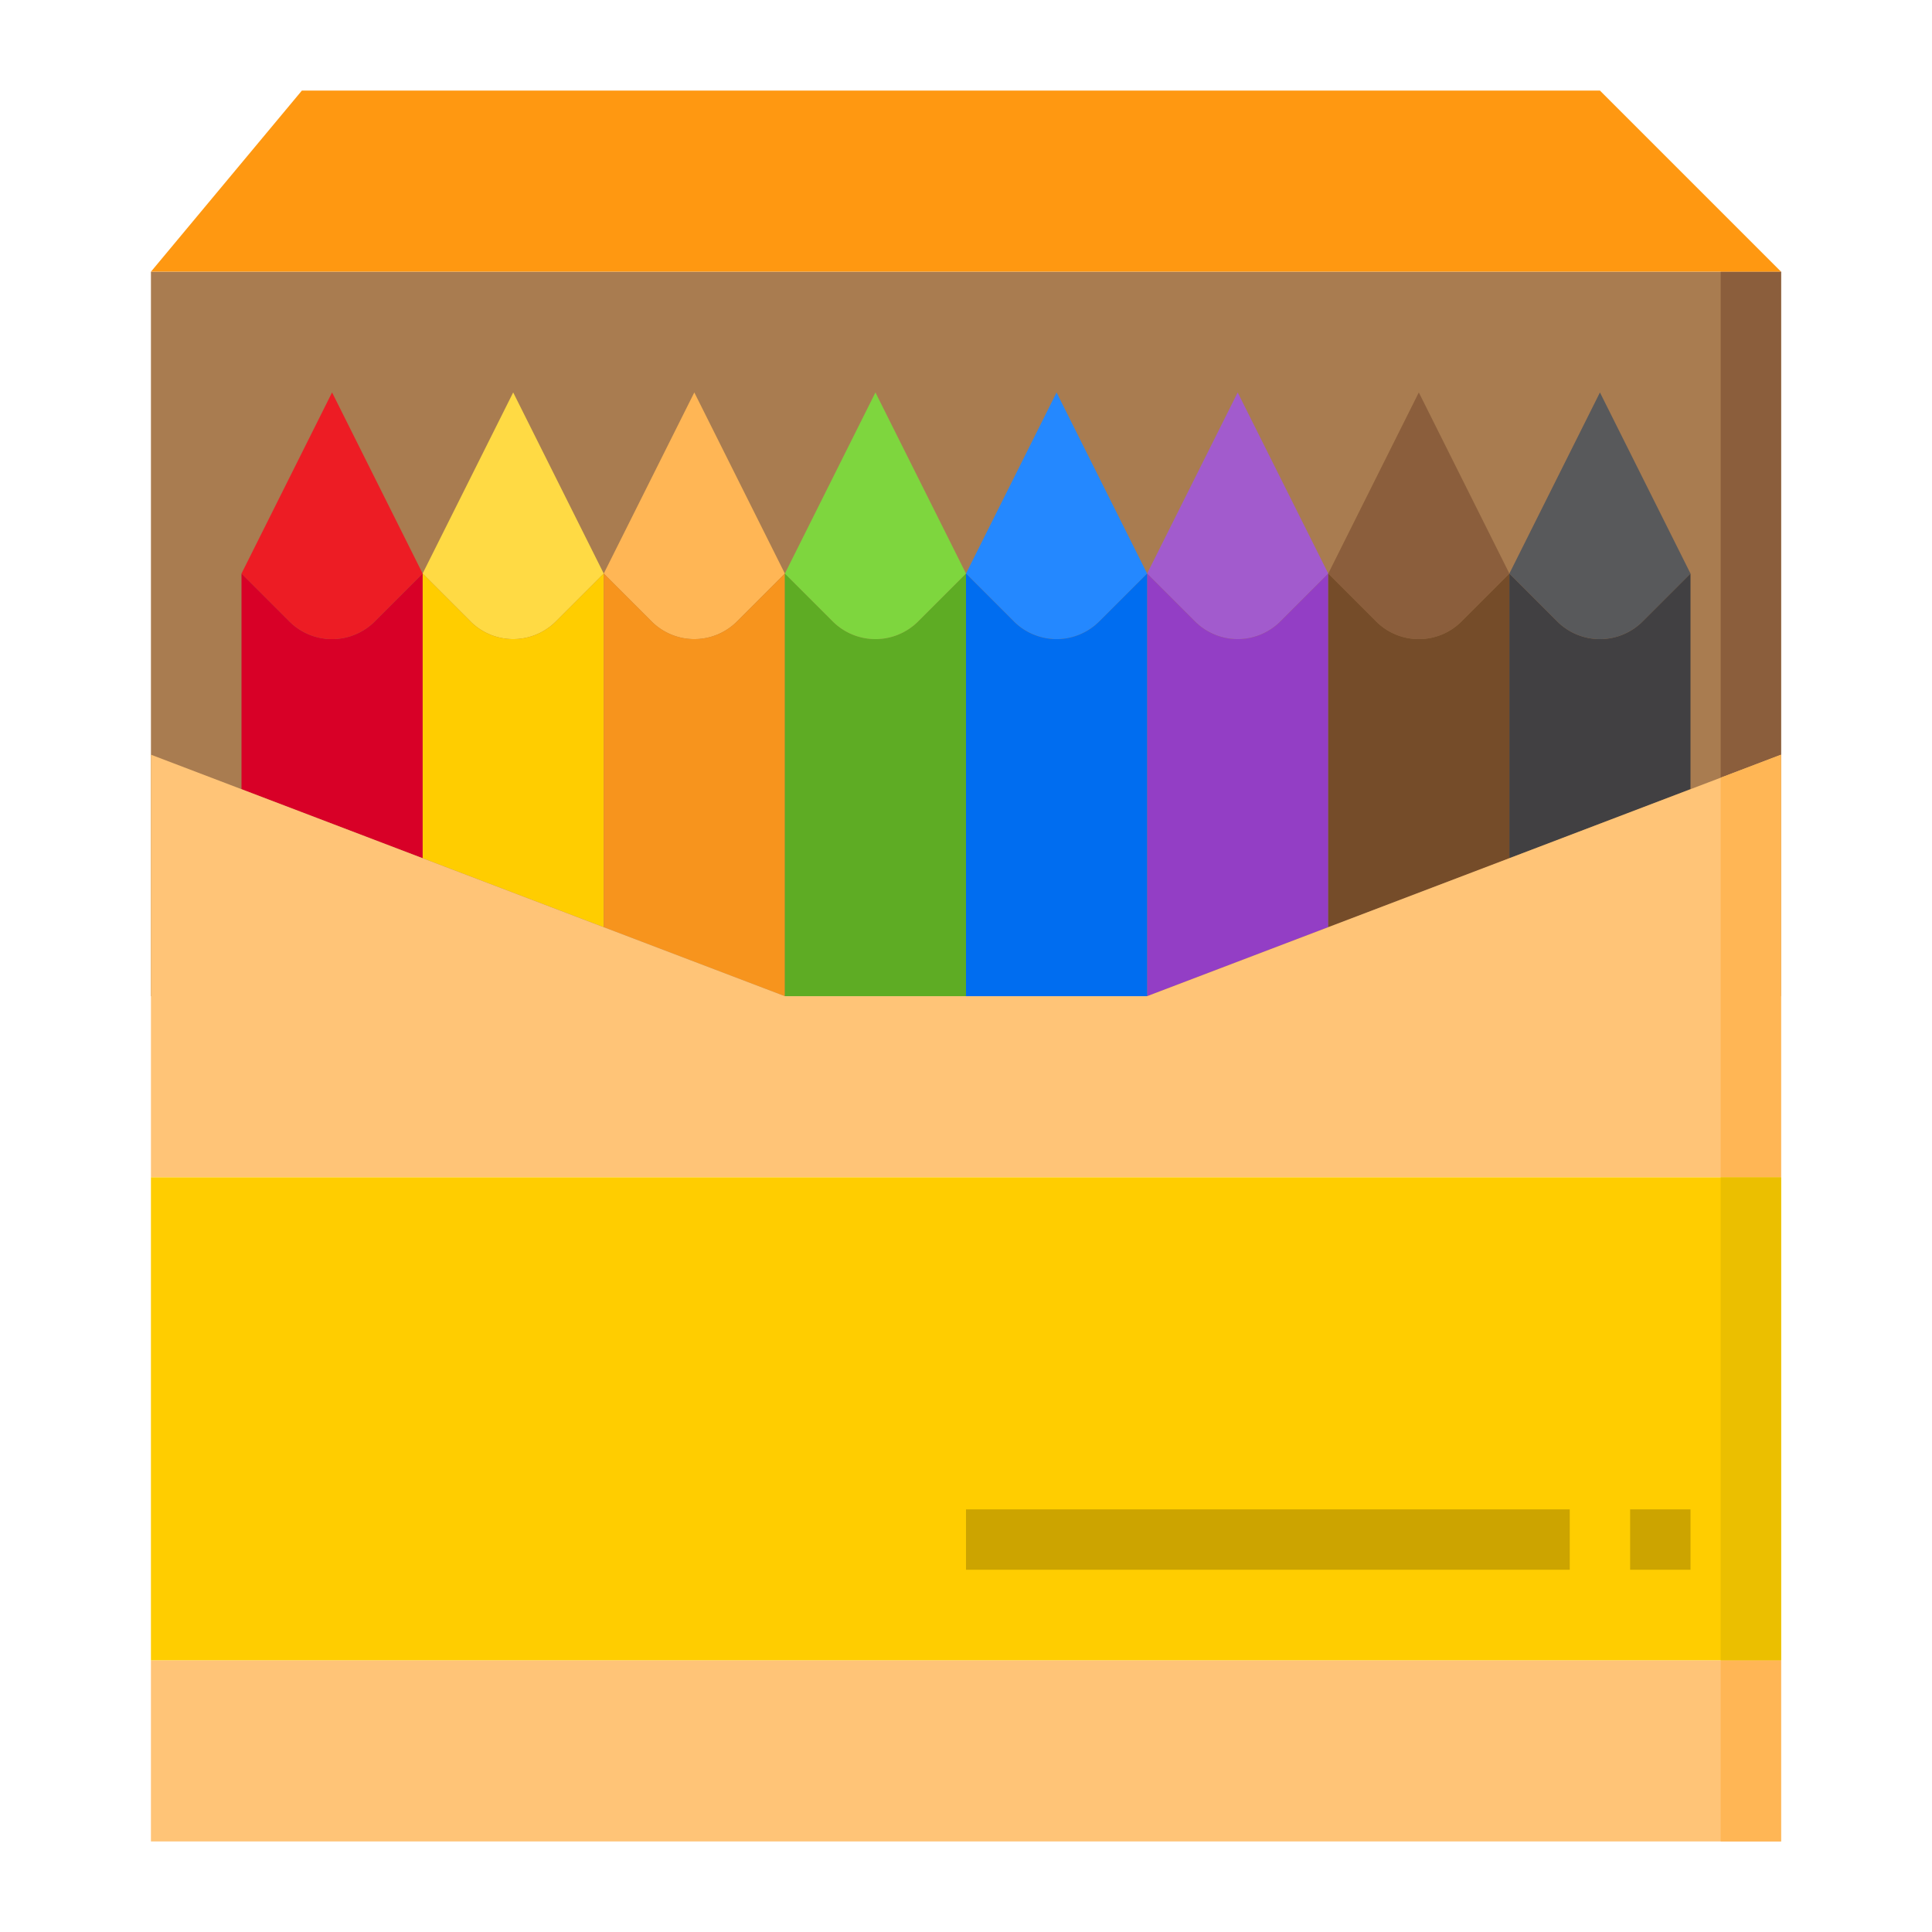 <svg height="512" viewBox="0 0 64 64" width="512" xmlns="http://www.w3.org/2000/svg"><g id="Color_pencils" data-name="Color pencils"><path d="m5 9h54v24h-54z" fill="#a97c50"/><path d="m57 9h2v24h-2z" fill="#8b5e3c"/><path d="m24.414 20.586 1.586-1.586-3-6-3 6 1.586 1.586a2 2 0 0 0 2.828 0z" fill="#ffb655"/><path d="m18.414 20.586 1.586-1.586-3-6-3 6 1.586 1.586a2 2 0 0 0 2.828 0z" fill="#ffda44"/><path d="m18.414 20.586a2 2 0 0 1 -2.828 0l-1.586-1.586v9.429l6 2.285v-11.714z" fill="#ffcd00"/><path d="m26 19-1.586 1.586a2 2 0 0 1 -2.828 0l-1.586-1.586v11.714l6 2.286z" fill="#f7941d"/><path d="m54.414 20.586 1.586-1.586-3-6-3 6 1.586 1.586a2 2 0 0 0 2.828 0z" fill="#58595b"/><path d="m5 55h54v6h-54z" fill="#ffc477"/><path d="m8 19 1.586 1.586a2 2 0 0 0 2.828 0l1.586-1.586-3-6z" fill="#ed1c24"/><path d="m53 3h-43l-5 6h54z" fill="#ff9811"/><path d="m42.414 20.586 1.586-1.586-3-6-3 6 1.586 1.586a2 2 0 0 0 2.828 0z" fill="#a25bcd"/><path d="m48.414 20.586 1.586-1.586-3-6-3 6 1.586 1.586a2 2 0 0 0 2.828 0z" fill="#8b5e3c"/><path d="m42.414 20.586a2 2 0 0 1 -2.828 0l-1.586-1.586v14l6-2.286v-11.714z" fill="#933ec5"/><path d="m50 19-1.586 1.586a2 2 0 0 1 -2.828 0l-1.586-1.586v11.714l6-2.285z" fill="#754c29"/><path d="m8 19 1.586 1.586a2 2 0 0 0 2.828 0l1.586-1.586-3-6z" fill="none"/><path d="m54.414 20.586 1.586-1.586-3-6-3 6 1.586 1.586a2 2 0 0 0 2.828 0z" fill="none"/><path d="m9.586 20.586-1.586-1.586v7.143l6 2.286v-9.429l-1.586 1.586a2 2 0 0 1 -2.828 0z" fill="#d80027"/><path d="m54.414 20.586 1.586-1.586-3-6-3 6 1.586 1.586a2 2 0 0 0 2.828 0z" fill="none"/><path d="m54.414 20.586a2 2 0 0 1 -2.828 0l-1.586-1.586v9.429l6-2.286v-7.143z" fill="#414042"/><path d="m59 25-9 3.429v.001-.001l-12 4.571h-6-6l-12-4.571v.001-.001l-9-3.429v14h54z" fill="#ffc477"/><path d="m30.414 20.586a2 2 0 0 1 -2.828 0l-1.586-1.586v14h6v-14z" fill="#5eac24"/><path d="m30.414 20.586 1.586-1.586-3-6-3 6 1.586 1.586a2 2 0 0 0 2.828 0z" fill="#7ed63e"/><path d="m36.414 20.586 1.586-1.586-3-6-3 6 1.586 1.586a2 2 0 0 0 2.828 0z" fill="#2488ff"/><path d="m36.414 20.586a2 2 0 0 1 -2.828 0l-1.586-1.586v14h6v-14z" fill="#006df0"/><path d="m5 39h54v16h-54z" fill="#ffcd00"/><path d="m57 55h2v6h-2z" fill="#ffb655"/><path d="m57 25.762v13.238h2v-14z" fill="#ffb655"/><path d="m57 39h2v16h-2z" fill="#ebbf00"/><g fill="#cca400"><path d="m32 50h20v2h-20z"/><path d="m54 50h2v2h-2z"/></g></g></svg>